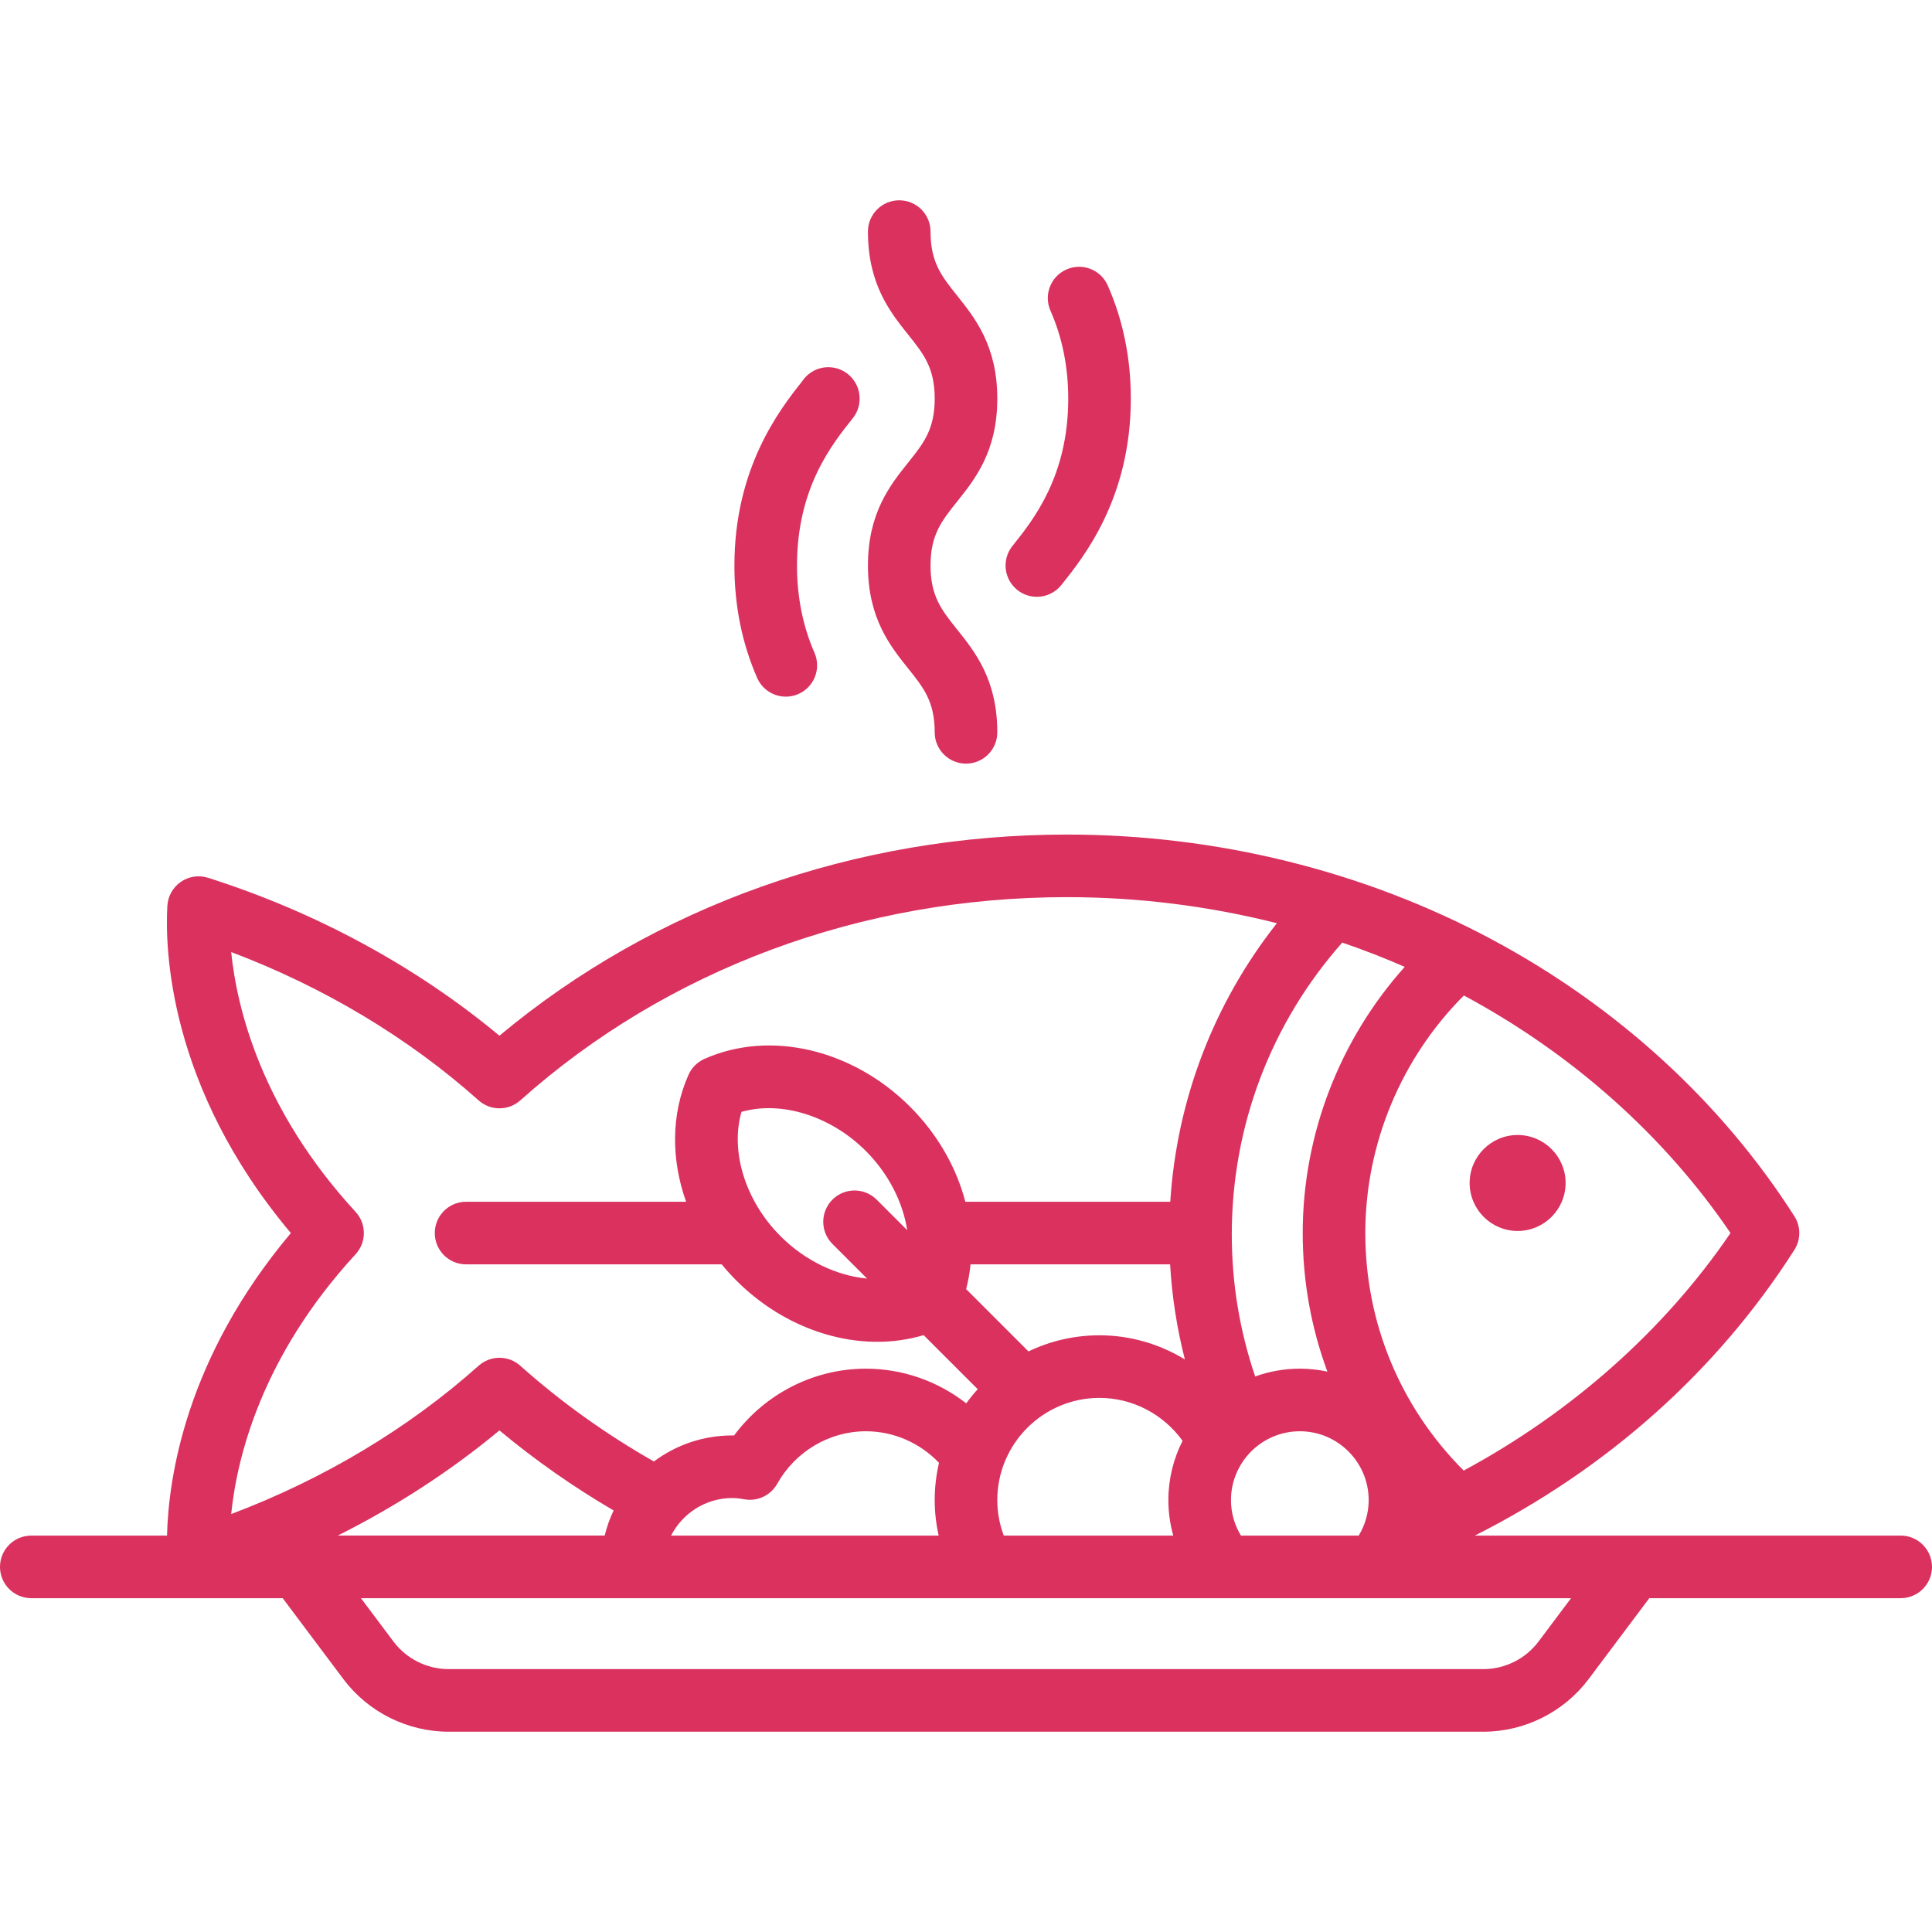 <?xml version="1.0" encoding="iso-8859-1"?>
<!-- Generator: Adobe Illustrator 19.0.0, SVG Export Plug-In . SVG Version: 6.00 Build 0)  -->
<svg xmlns="http://www.w3.org/2000/svg" xmlns:xlink="http://www.w3.org/1999/xlink" version="1.1" id="Layer_1" x="0px" y="0px" viewBox="0 0 463 463" style="enable-background:new 0 0 463 463;" xml:space="preserve" width="512px" height="512px">
<g>
	<g>
		<g>
			<path d="M455.5,368H353.443c31.821-16.062,58.102-39.51,76.575-68.466c1.57-2.46,1.57-5.607,0-8.067     c-17.451-27.355-42.501-50.282-72.44-66.301c-30.769-16.463-66-25.165-101.882-25.165c-50.715,0-98.743,17.071-136.006,48.206     c-19.96-16.602-43.965-29.629-69.823-37.846c-2.206-0.7-4.613-0.344-6.52,0.967c-1.908,1.312-3.103,3.431-3.239,5.741     c-0.573,9.779,0.022,43.288,29.598,78.432c-25.142,29.876-29.338,58.561-29.68,72.5H7.5c-4.142,0-7.5,3.358-7.5,7.5     c0,4.142,3.358,7.5,7.5,7.5h60.25l14.55,19.4c5.917,7.89,15.338,12.6,25.2,12.6h248c9.862,0,19.283-4.71,25.2-12.6l14.55-19.4     h60.25c4.142,0,7.5-3.358,7.5-7.5C463,371.358,459.642,368,455.5,368z M414.714,295.497     c-15.829,23.255-38.038,42.954-63.941,56.923c-15.204-15.205-23.578-35.42-23.578-56.922c0-21.317,8.587-41.894,23.624-56.933     C376.865,252.567,398.862,272.177,414.714,295.497z M328,359.5c0,3.013-0.835,5.944-2.386,8.5h-28.228     c-1.551-2.556-2.386-5.487-2.386-8.5c0-9.098,7.402-16.5,16.5-16.5C320.598,343,328,350.401,328,359.5z M336.644,231.706     c-15.623,17.434-24.449,40.238-24.449,63.793c0,11.515,2.031,22.716,5.911,33.203c-2.131-0.457-4.34-0.703-6.606-0.703     c-3.753,0-7.353,0.662-10.694,1.872c-3.725-10.928-5.611-22.362-5.611-34.058c0-25.951,9.372-50.606,26.475-69.926     C326.751,227.622,331.744,229.57,336.644,231.706z M55.403,362.844c1.393-13.621,7.279-37.773,29.812-62.268     c2.641-2.87,2.641-7.285,0-10.155c-22.535-24.496-28.42-48.647-29.813-62.266c22.152,8.364,42.487,20.533,59.297,35.548     c2.846,2.542,7.146,2.542,9.992,0C159.853,232.297,206.377,215,255.695,215c17.097,0,34.021,2.13,50.309,6.246     c-15.116,19.161-23.99,42.303-25.552,66.754H231.5c-0.052,0-0.103,0.007-0.155,0.008c-2.145-8.217-6.639-16.175-13.24-22.776     c-13.846-13.845-33.661-18.45-49.312-11.458c-1.686,0.753-3.035,2.102-3.789,3.789c-4.189,9.377-4.211,20.25-0.58,30.438h-52.73     c-4.142,0-7.5,3.358-7.5,7.5c0,4.142,3.358,7.5,7.5,7.5h61.263c1.094,1.334,2.261,2.629,3.506,3.874     c9.535,9.536,21.902,14.688,33.791,14.688c3.783,0,7.514-0.534,11.094-1.602l12.961,12.958c-0.98,1.075-1.896,2.21-2.754,3.388     C224.711,330.969,216.273,328,207.5,328c-12.475,0-24.171,6.026-31.577,16.003C175.781,344,175.64,344,175.5,344     c-7.039,0-13.545,2.321-18.795,6.238c-11.533-6.558-22.289-14.255-32.014-22.941c-2.845-2.542-7.147-2.542-9.992,0     C97.889,342.312,77.555,354.48,55.403,362.844z M281.174,368h-40.625c-1.012-2.711-1.549-5.589-1.549-8.5     c0-13.509,10.991-24.5,24.5-24.5c7.886,0,15.307,3.895,19.902,10.289c-2.17,4.273-3.402,9.099-3.402,14.211     C280,362.398,280.401,365.255,281.174,368z M263.5,320c-6.095,0-11.87,1.389-17.03,3.865l-14.94-14.937     c0.509-1.941,0.86-3.922,1.059-5.928h47.824c0.453,7.73,1.635,15.343,3.54,22.783C277.864,322.078,270.81,320,263.5,320z      M199.488,298.102l8.306,8.304c-7.25-0.68-14.805-4.221-20.723-10.14c-8.48-8.48-12.096-20.322-9.38-29.808     c9.488-2.715,21.329,0.9,29.809,9.379c5.444,5.445,8.87,12.274,9.916,18.977l-7.323-7.319c-2.929-2.929-7.678-2.929-10.606,0.001     C196.558,290.424,196.559,295.174,199.488,298.102z M224.95,368h-64.128c2.736-5.334,8.282-9,14.678-9     c0.801,0,1.694,0.095,2.896,0.309c3.139,0.558,6.288-0.931,7.851-3.71C190.613,347.826,198.757,343,207.5,343     c6.614,0,12.936,2.745,17.531,7.566c-0.667,2.873-1.031,5.861-1.031,8.934C224,362.368,224.333,365.216,224.95,368z      M80.941,367.998c14.006-7.017,27.073-15.494,38.75-25.206c8.508,7.101,17.677,13.518,27.363,19.188     c-0.91,1.908-1.63,3.923-2.144,6.018H80.941z M368.7,393.399c-3.1,4.133-8.034,6.6-13.2,6.6h-248c-5.166,0-10.101-2.467-13.2-6.6     L86.5,383h290L368.7,393.399z" fill="#da315f"/>
			<path d="M363.695,295c6.341,0,11.5-5.159,11.5-11.5s-5.159-11.5-11.5-11.5s-11.5,5.159-11.5,11.5S357.354,295,363.695,295z" fill="#da315f"/>
			<path d="M208,135.534c0,12.625,5.348,19.305,9.646,24.672c3.689,4.608,6.354,7.937,6.354,15.297c0,4.142,3.358,7.5,7.5,7.5     c4.142,0,7.5-3.358,7.5-7.5c0-12.625-5.348-19.304-9.645-24.672c-3.689-4.608-6.355-7.938-6.355-15.297     c0-7.37,2.667-10.704,6.357-15.317c4.296-5.371,9.643-12.055,9.643-24.687c0-12.637-5.346-19.325-9.642-24.699     C225.667,66.214,223,62.879,223,55.5c0-4.142-3.358-7.5-7.5-7.5c-4.142,0-7.5,3.358-7.5,7.5c0,12.637,5.346,19.325,9.642,24.699     c3.691,4.618,6.358,7.954,6.358,15.333c0,7.37-2.667,10.704-6.357,15.317C213.347,116.219,208,122.904,208,135.534z" fill="#da315f"/>
			<path d="M248.484,143.026c2.381,0,4.504-1.111,5.879-2.842C259.776,133.419,271,119.362,271,95.531     c0-9.68-1.861-18.805-5.532-27.123c-1.672-3.79-6.1-5.506-9.89-3.833c-3.79,1.672-5.505,6.1-3.833,9.89     C254.568,80.862,256,87.95,256,95.531c0,18.514-8.295,28.964-13.303,35.226c-1.07,1.296-1.713,2.958-1.713,4.771     C240.984,139.669,244.342,143.026,248.484,143.026z" fill="#da315f"/>
			<path d="M188.325,166.951c1.004,0,2.025-0.203,3.004-0.632c3.794-1.661,5.523-6.084,3.862-9.878     c-2.781-6.352-4.191-13.386-4.191-20.907c0-18.59,8.368-29.051,13.369-35.304c0.135-0.169,0.263-0.344,0.383-0.524     c1.68-2.519,1.672-5.852-0.008-8.371c-2.297-3.447-6.954-4.377-10.4-2.08c-0.888,0.592-1.608,1.34-2.15,2.184     C186.636,98.404,176,112.341,176,135.534c0,9.604,1.834,18.663,5.451,26.924C182.684,165.273,185.437,166.951,188.325,166.951z" fill="#da315f"/>
		</g>
	</g>
</g>
<g>
</g>
<g>
</g>
<g>
</g>
<g>
</g>
<g>
</g>
<g>
</g>
<g>
</g>
<g>
</g>
<g>
</g>
<g>
</g>
<g>
</g>
<g>
</g>
<g>
</g>
<g>
</g>
<g>
</g>
</svg>
